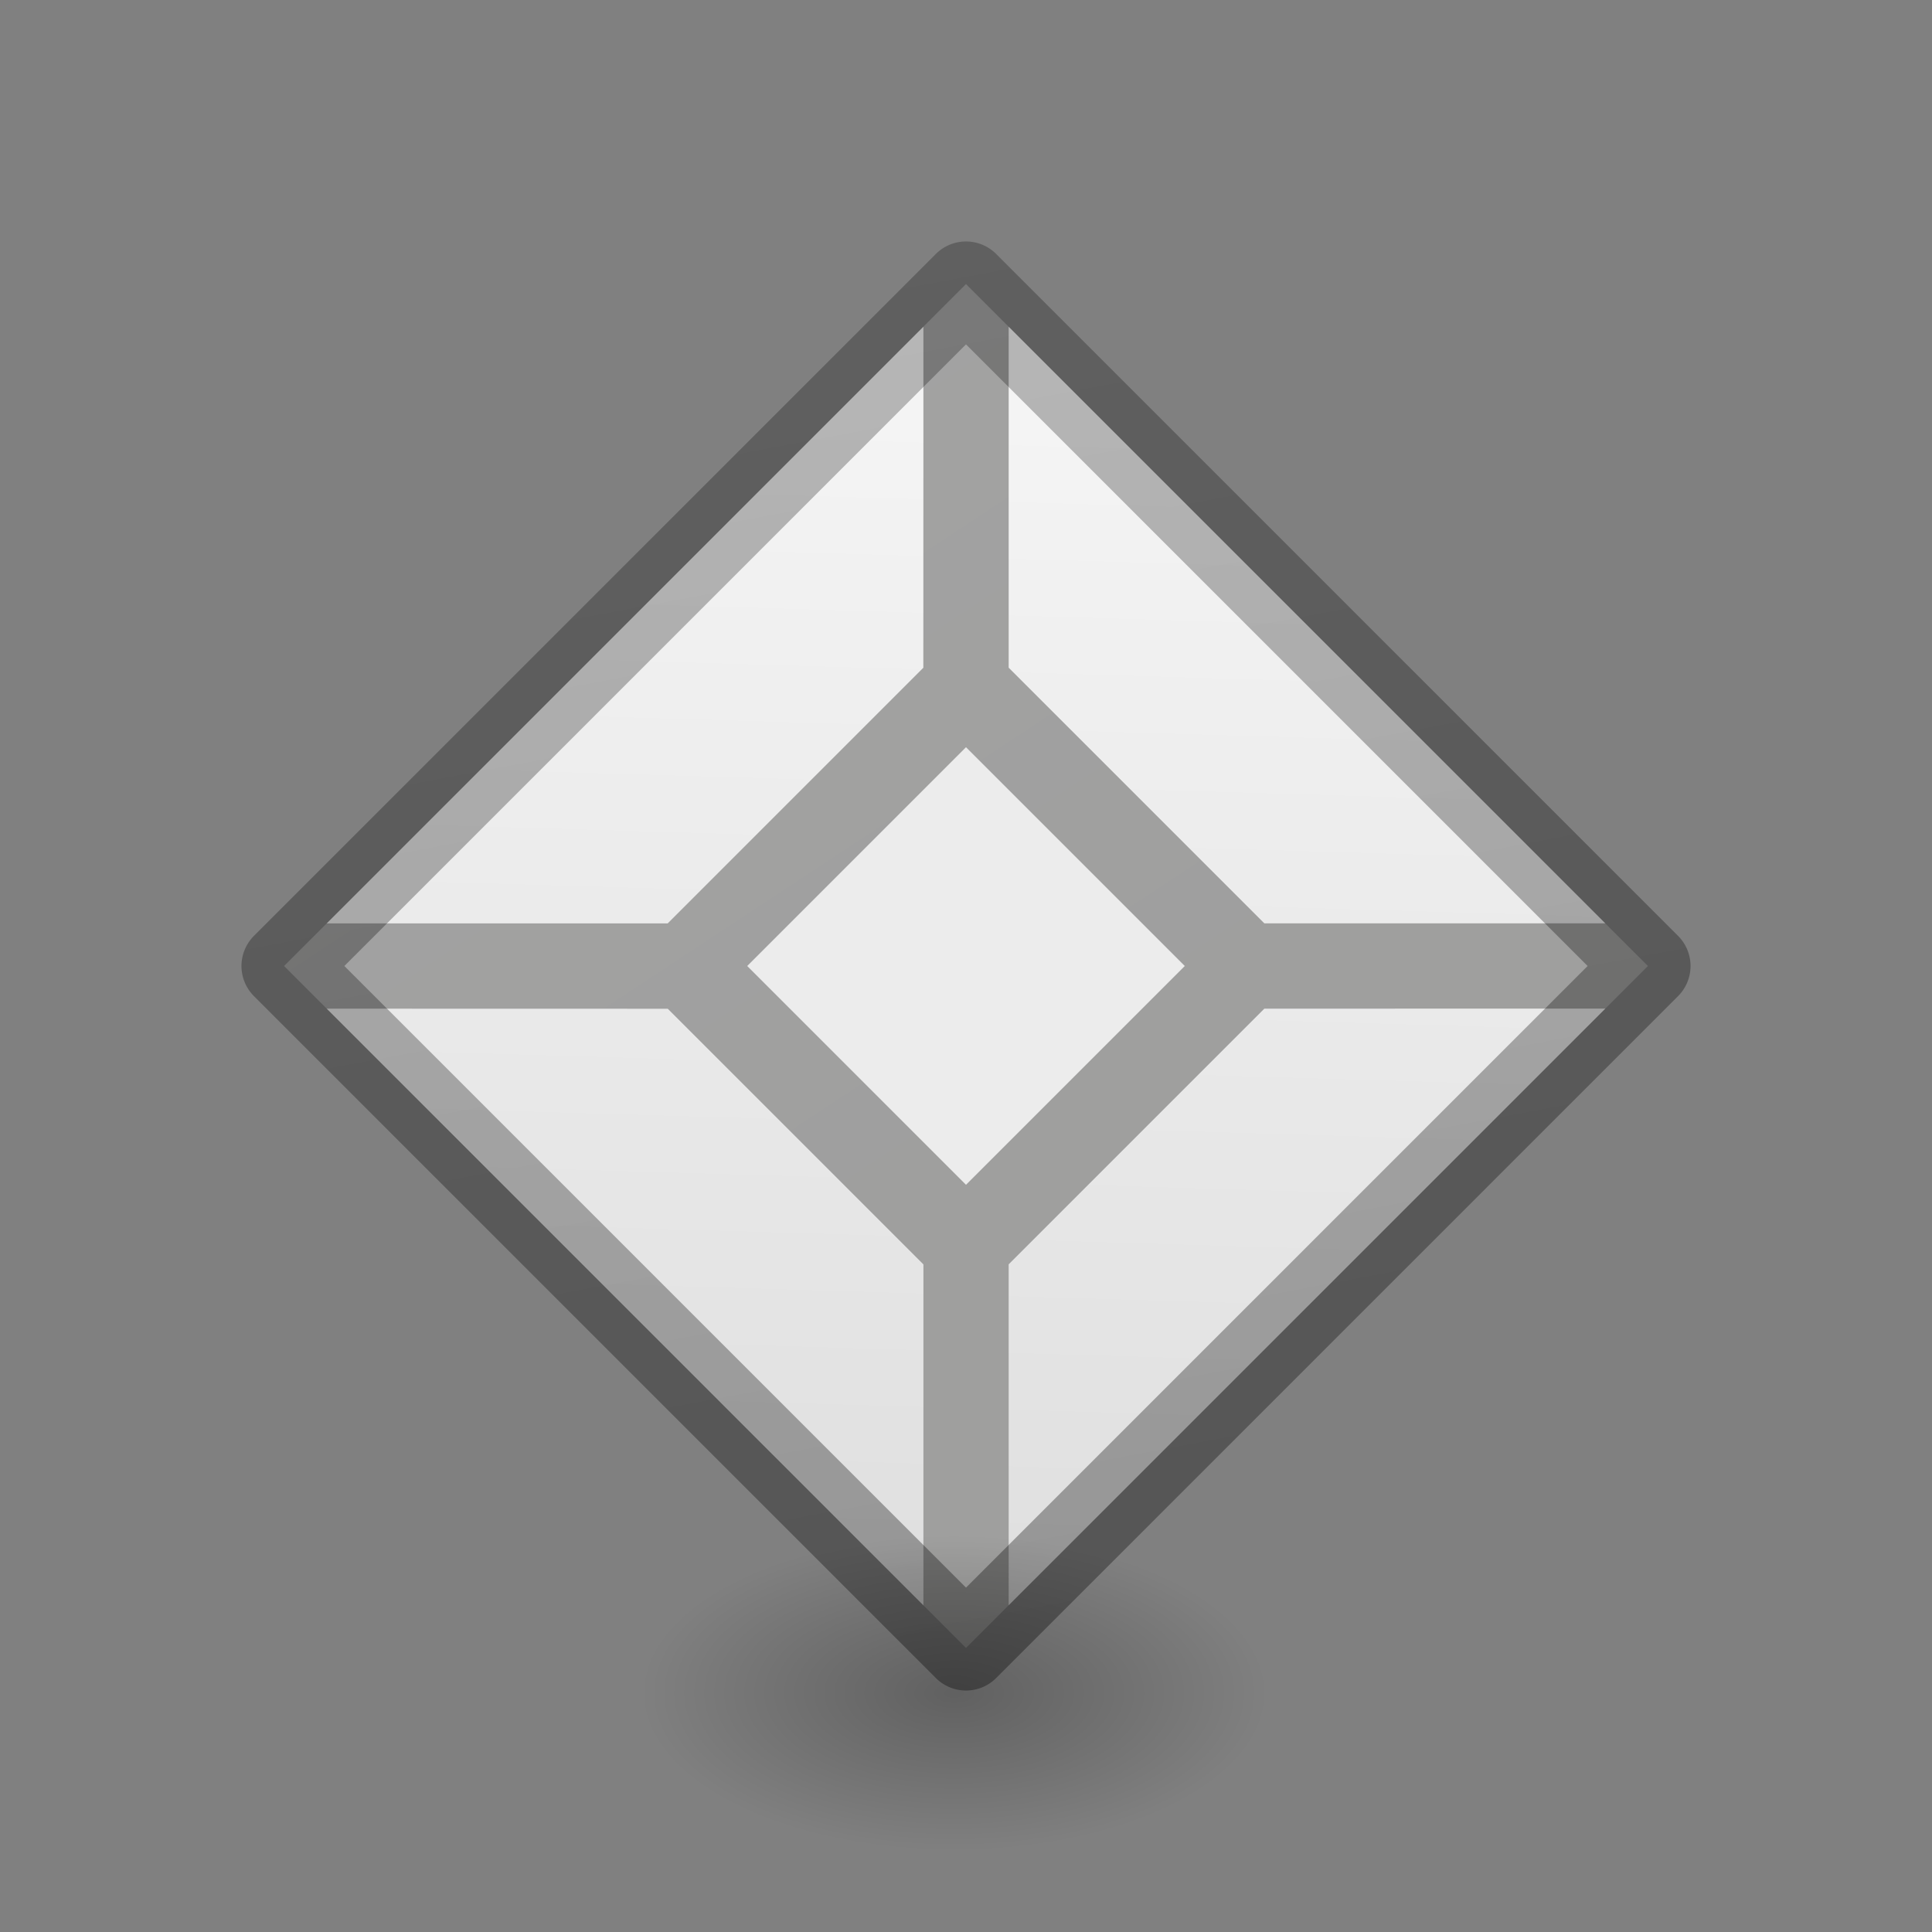 <svg viewBox="0 0 24 24" xmlns="http://www.w3.org/2000/svg" xmlns:xlink="http://www.w3.org/1999/xlink"><rect x="0" y="0" width="24" height="24" fill="#808080" stroke="none"/><linearGradient id="a" gradientTransform="matrix(.254 0 0 .305 19.129 -.685)" gradientUnits="userSpaceOnUse" x1="19.012" x2="9.102" y1="66.914" y2="3.559"><stop offset="0" stop-opacity=".34"/><stop offset="1" stop-opacity=".247"/></linearGradient><linearGradient id="b" gradientTransform="matrix(.286 0 0 .304 -27.908 -1.056)" gradientUnits="userSpaceOnUse" x1="121.898" x2="120.264" y1="19.949" y2="77.869"><stop offset="0" stop-color="#f4f4f4"/><stop offset="1" stop-color="#dbdbdb"/></linearGradient><radialGradient id="c" cx="2.25" cy="16" gradientTransform="matrix(.23 0 0 .116 11.336 19.175)" gradientUnits="userSpaceOnUse" r="16.875"><stop offset="0"/><stop offset="1" stop-opacity="0"/></radialGradient><linearGradient id="d" gradientUnits="userSpaceOnUse" x1="8.24" x2="14.602" y1="3.367" y2="13.023"><stop offset="0" stop-color="#eeeeec"/><stop offset="1" stop-color="#e0e0de"/></linearGradient><path d="m12 3.529-8.471 8.471 8.471 8.471 8.471-8.471z" fill="url(#d)" fill-opacity=".325"/><path d="m11.471 4.059-7.412 7.412h4.235l3.176-3.176zm1.059 0v4.235l3.176 3.176h4.235zm-8.471 8.471 7.412 7.412v-4.235l-3.176-3.176zm11.647 0-3.176 3.176v4.235l7.412-7.412z" fill="url(#b)"/><path d="m12 3.529-8.471 8.471 8.471 8.471 8.471-8.471z" fill="none" stroke="url(#a)" stroke-linejoin="round" stroke-width="1.059"/><ellipse cx="11.853" cy="21.037" display="block" fill="url(#c)" fill-rule="evenodd" opacity=".245" rx="3.878" ry="1.963"/><path d="m12 9.282-2.718 2.718 2.718 2.718 2.718-2.718z" fill="#ececec"/></svg>